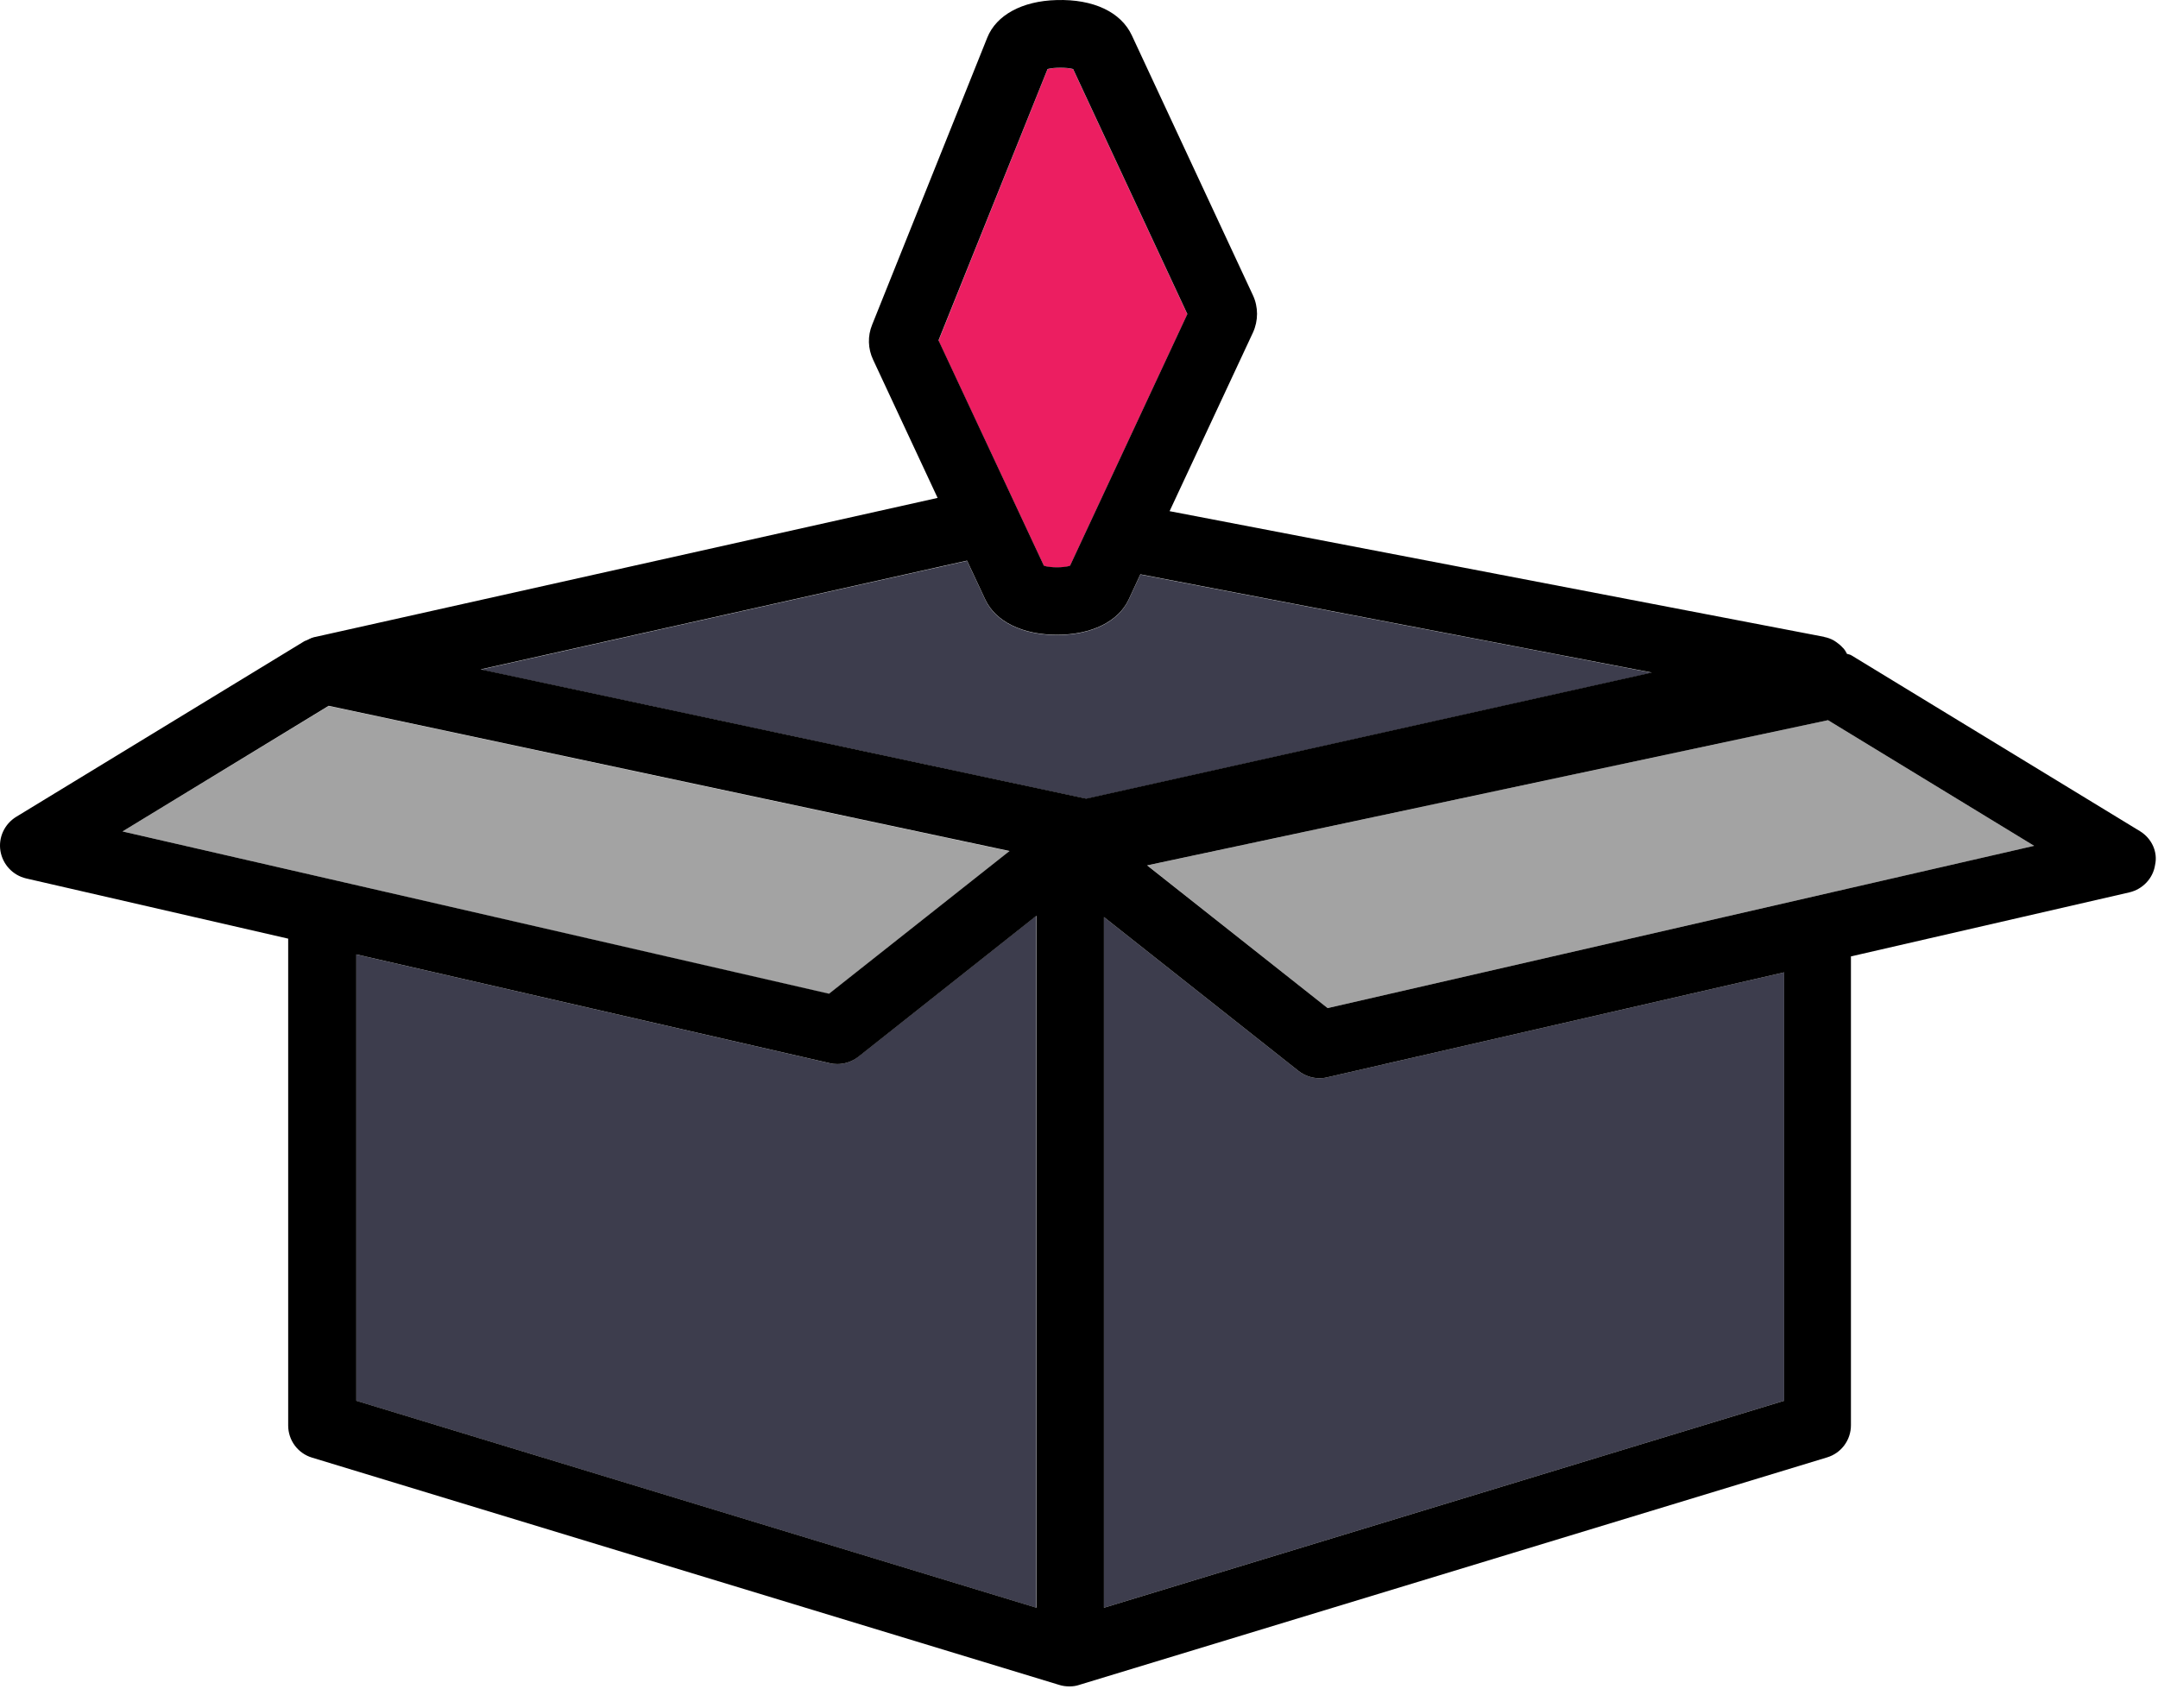 <svg width="96" height="76" viewBox="0 0 96 76" fill="none" xmlns="http://www.w3.org/2000/svg">
<path d="M37.24 47.343C37.13 47.343 37.02 47.333 36.9 47.303L15.84 42.463V62.323L46.1 71.533V40.743L38.17 47.023C37.91 47.233 37.58 47.343 37.24 47.343Z" fill="#3D3D4D"/>
<path d="M14.01 28.353C13.87 28.383 13.74 28.443 13.61 28.513C13.63 28.503 13.65 28.503 13.67 28.493C13.78 28.443 13.89 28.383 14.01 28.353Z" fill="black"/>
<path d="M79.37 62.323V43.263L59.04 47.933C58.93 47.963 58.82 47.973 58.7 47.973C58.37 47.973 58.04 47.863 57.77 47.653L49.11 40.803V71.533L79.37 62.323Z" fill="#3D3D4D"/>
<path d="M81.17 28.353C81.32 28.383 81.46 28.443 81.6 28.513C81.46 28.433 81.32 28.383 81.17 28.353Z" fill="black"/>
<path d="M81.81 28.653C81.77 28.623 81.73 28.603 81.69 28.573C81.8 28.643 81.9 28.723 81.98 28.823C81.92 28.763 81.87 28.703 81.81 28.653Z" fill="black"/>
<path d="M82.17 29.093C82.13 29.013 82.08 28.933 82.02 28.863C82.07 28.933 82.11 29.003 82.15 29.083C82.16 29.093 82.17 29.093 82.17 29.093Z" fill="black"/>
<path d="M50.73 25.563L50.21 26.683C49.75 27.663 48.56 28.253 47.02 28.253C45.48 28.253 44.29 27.663 43.83 26.683L43.02 24.953L21.38 29.793L48.33 35.543L73.49 29.933L50.73 25.563Z" fill="#3D3D4D"/>
<path d="M46.44 25.183C46.74 25.273 47.31 25.273 47.6 25.183L52.82 13.983L47.74 3.083C47.45 2.993 46.9 2.993 46.6 3.083L41.75 15.163L46.44 25.183Z" fill="#EC1E61"/>
<path d="M36.88 44.223L44.9 37.873L14.62 31.413L5.45 36.993L36.88 44.223Z" fill="#A3A3A3"/>
<path d="M90.49 37.633L81.32 32.043L51.04 38.503L59.06 44.853L90.49 37.633Z" fill="#A3A3A3"/>
<path d="M95.2 36.983L82.37 29.163C82.31 29.123 82.24 29.113 82.17 29.093C82.16 29.093 82.16 29.093 82.15 29.083C82.11 29.013 82.08 28.933 82.02 28.863C82.01 28.843 81.99 28.833 81.97 28.813C81.88 28.713 81.78 28.633 81.68 28.563C81.65 28.543 81.62 28.523 81.59 28.503C81.46 28.433 81.32 28.373 81.16 28.343C81.15 28.343 81.15 28.333 81.14 28.333L52.03 22.743L55.74 14.793C55.98 14.263 55.98 13.663 55.74 13.143L50.35 1.573C49.87 0.543 48.65 -0.047 47 0.003C45.47 0.043 44.32 0.673 43.92 1.673L38.8 14.443C38.59 14.953 38.61 15.513 38.84 16.003L41.71 22.153L14.01 28.343C14.01 28.343 14.01 28.343 14 28.343C13.88 28.373 13.77 28.423 13.66 28.483C13.64 28.493 13.62 28.493 13.6 28.503C13.59 28.513 13.57 28.513 13.55 28.523L0.72 36.343C0.2 36.663 -0.08 37.263 0.02 37.863C0.12 38.463 0.57 38.943 1.16 39.083L12.82 41.763V63.423C12.82 64.083 13.25 64.663 13.88 64.853L47.11 74.963C47.26 75.013 47.42 75.033 47.58 75.033C47.73 75.033 47.87 75.013 48.02 74.963L48.05 74.953L81.28 64.843C81.91 64.653 82.34 64.073 82.34 63.413V42.553L94.73 39.703C95.32 39.563 95.78 39.083 95.87 38.483C96 37.903 95.72 37.303 95.2 36.983ZM46.6 3.073C46.9 2.993 47.45 2.993 47.74 3.073L52.82 13.973L47.6 25.173C47.3 25.263 46.74 25.263 46.44 25.173L41.75 15.143L46.6 3.073ZM5.45 36.993L14.62 31.403L44.91 37.863L36.88 44.213L5.45 36.993ZM46.11 71.533L15.85 62.323V42.463L36.91 47.303C37.02 47.333 37.13 47.343 37.25 47.343C37.58 47.343 37.91 47.233 38.18 47.023L46.11 40.743V71.533ZM21.38 29.783L43.02 24.943L43.83 26.673C44.29 27.653 45.48 28.243 47.02 28.243C48.56 28.243 49.75 27.653 50.21 26.673L50.73 25.553L73.48 29.923L48.32 35.533L21.38 29.783ZM79.37 62.323L49.11 71.533V40.803L57.77 47.653C58.04 47.863 58.37 47.973 58.7 47.973C58.81 47.973 58.92 47.963 59.04 47.933L79.37 43.263V62.323ZM59.06 44.853L51.03 38.503L81.32 32.043L90.49 37.633L59.06 44.853Z" fill="black"/>
</svg>

